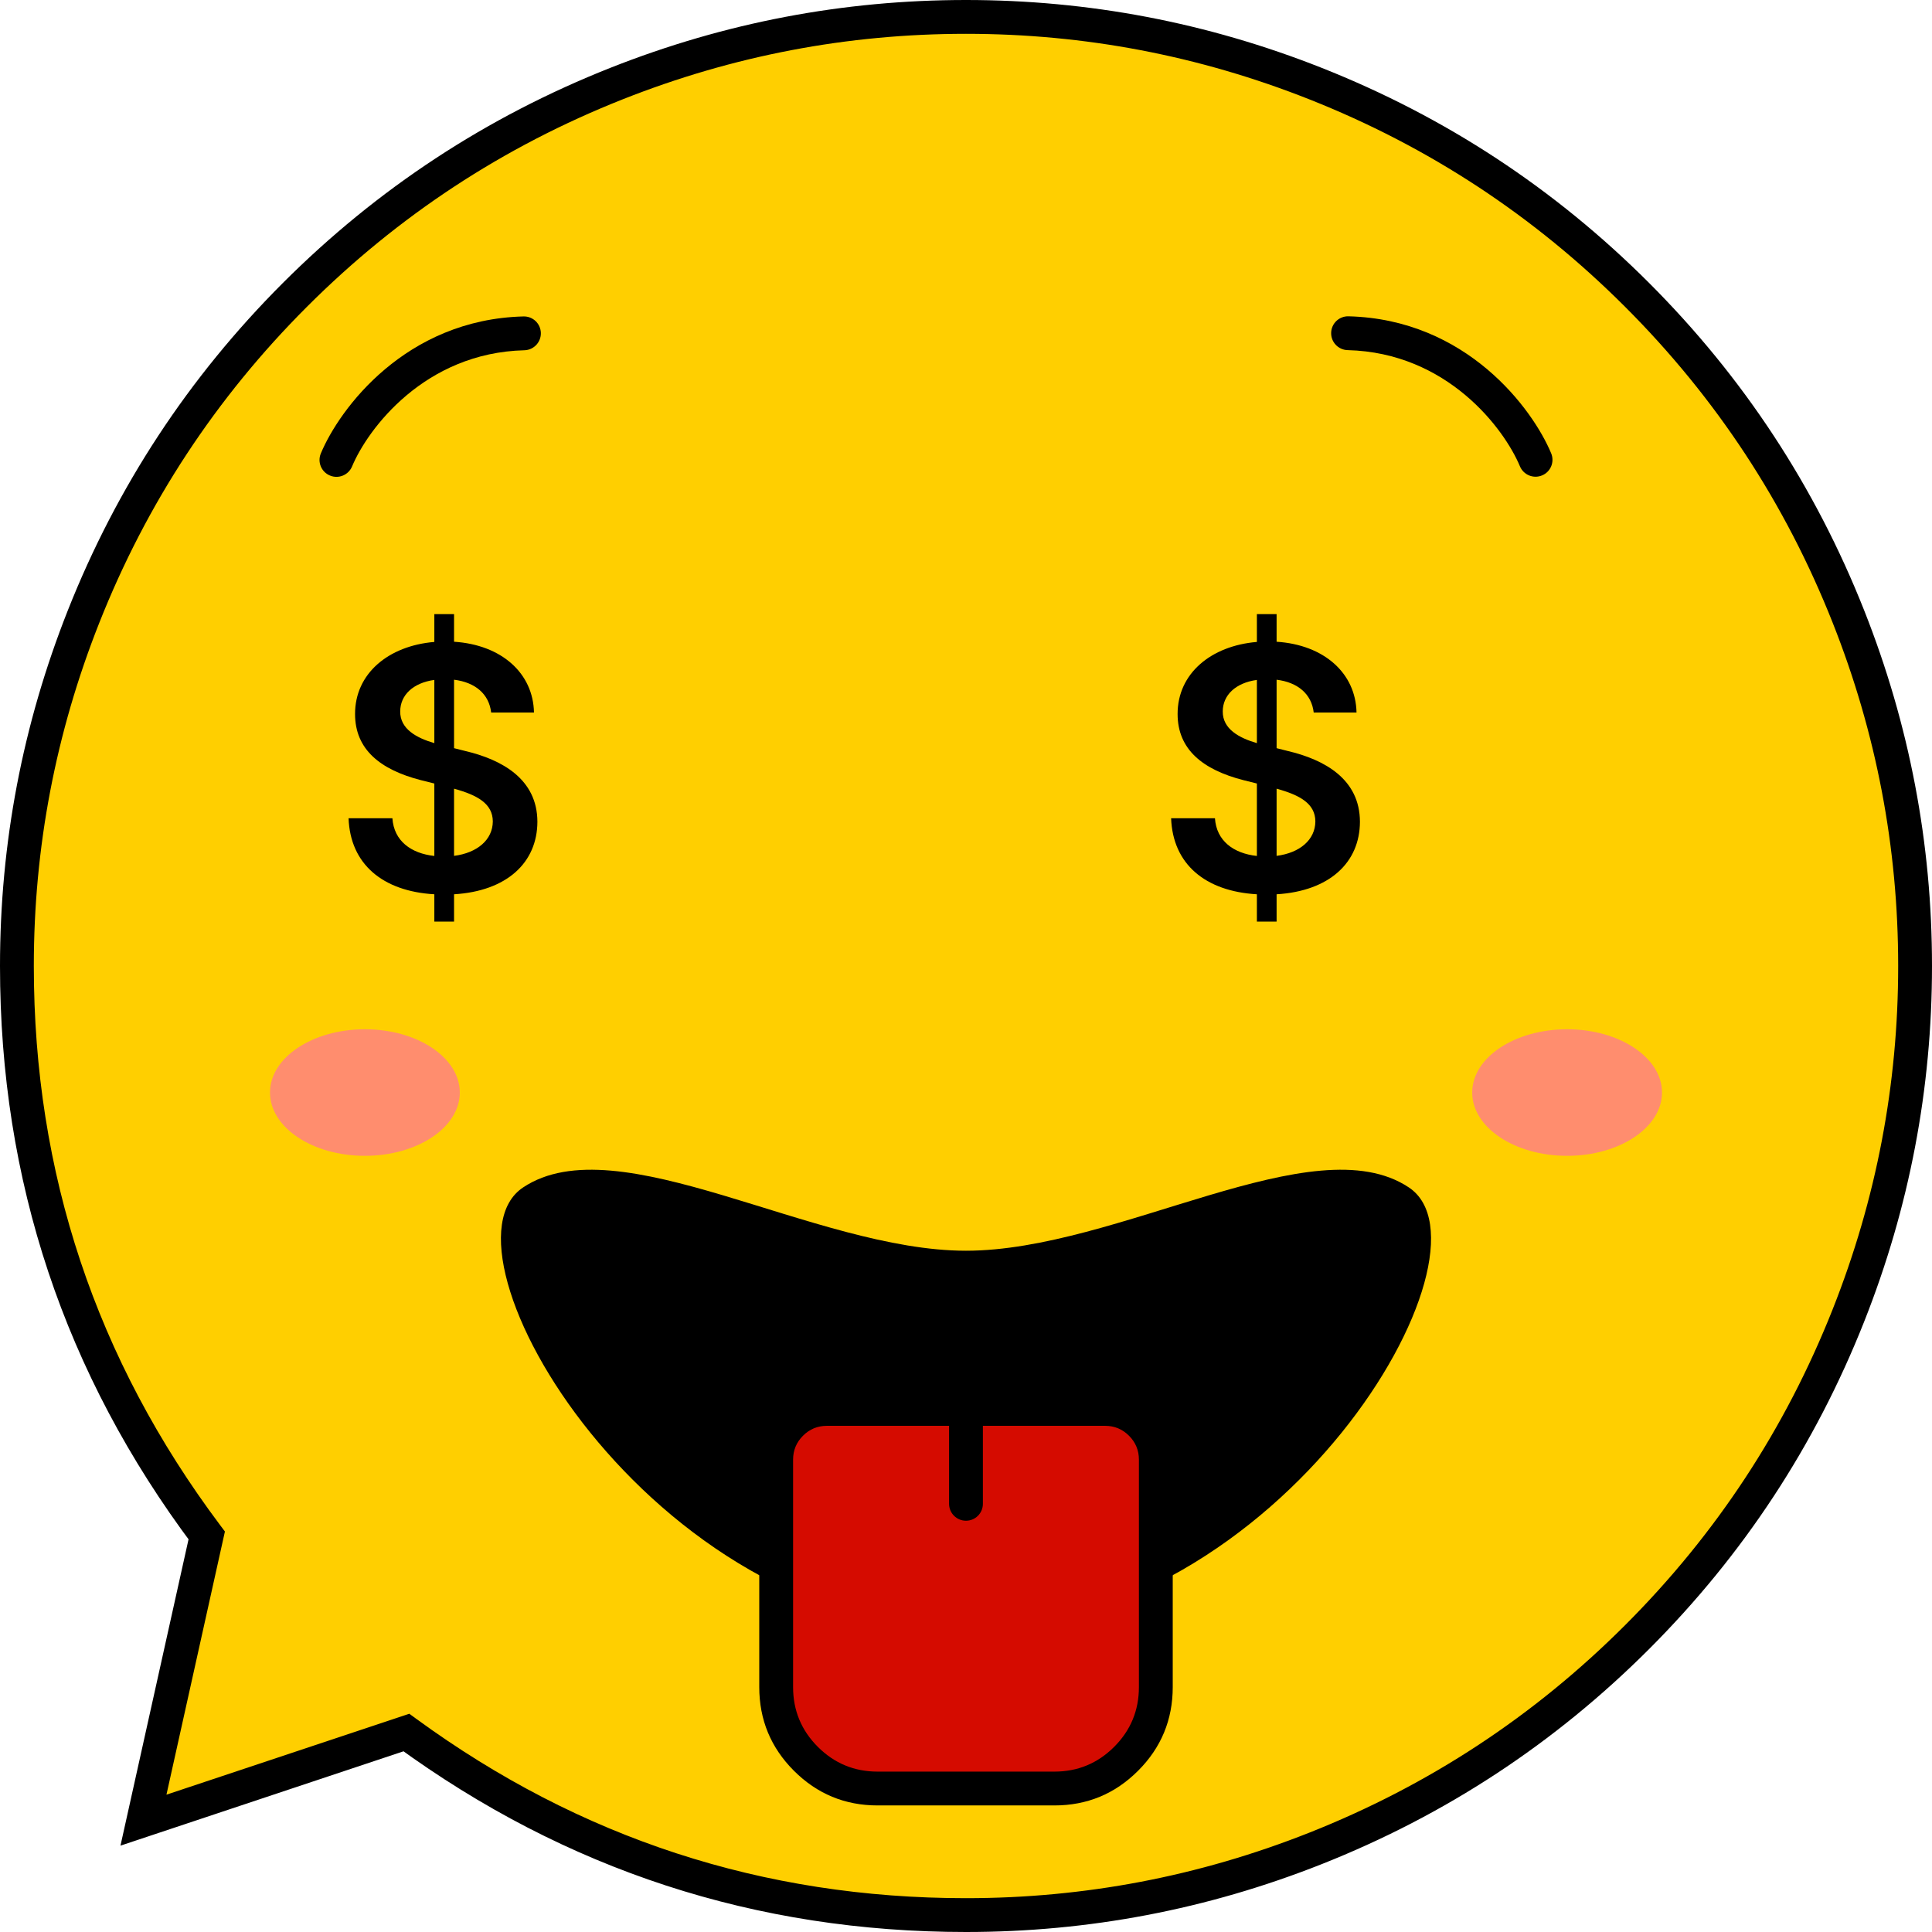 <svg xmlns="http://www.w3.org/2000/svg" xmlns:xlink="http://www.w3.org/1999/xlink" fill="none" version="1.1" width="57.123" height="57.123" viewBox="0 0 57.123 57.123"><defs><filter id="master_svg0_0_850" filterUnits="objectBoundingBox" color-interpolation-filters="sRGB" x="-1" y="-1" width="7.612" height="5.742"><feFlood flood-opacity="0" result="BackgroundImageFix"/><feBlend mode="normal" in="SourceGraphic" in2="BackgroundImageFix" result="shape"/><feGaussianBlur stdDeviation="0.25" result="effect1_foregroundBlur"/></filter><filter id="master_svg1_0_851" filterUnits="objectBoundingBox" color-interpolation-filters="sRGB" x="-1" y="-1" width="7.612" height="5.742"><feFlood flood-opacity="0" result="BackgroundImageFix"/><feBlend mode="normal" in="SourceGraphic" in2="BackgroundImageFix" result="shape"/><feGaussianBlur stdDeviation="0.25" result="effect1_foregroundBlur"/></filter></defs><g><g><path d="M28.561,56.623Q29.25,56.623,29.938,56.589Q30.626,56.555,31.312,56.488Q31.997,56.42,32.679,56.319Q33.36,56.218,34.036,56.084Q34.712,55.949,35.38,55.782Q36.048,55.615,36.707,55.415Q37.367,55.215,38.015,54.983Q38.664,54.751,39.3,54.487Q39.937,54.223,40.559,53.929Q41.182,53.634,41.789,53.309Q42.397,52.985,42.988,52.631Q43.579,52.276,44.152,51.894Q44.724,51.511,45.278,51.101Q45.831,50.69,46.364,50.253Q46.896,49.816,47.406,49.354Q47.917,48.891,48.404,48.404Q48.891,47.917,49.354,47.406Q49.816,46.896,50.253,46.364Q50.69,45.831,51.101,45.278Q51.511,44.724,51.894,44.152Q52.276,43.579,52.631,42.988Q52.985,42.397,53.309,41.789Q53.634,41.182,53.929,40.559Q54.223,39.937,54.487,39.3Q54.751,38.664,54.983,38.015Q55.215,37.367,55.415,36.707Q55.615,36.048,55.782,35.38Q55.949,34.712,56.084,34.036Q56.218,33.36,56.319,32.679Q56.42,31.997,56.488,31.312Q56.555,30.626,56.589,29.938Q56.623,29.25,56.623,28.561Q56.623,27.873,56.589,27.185Q56.555,26.497,56.488,25.811Q56.42,25.125,56.319,24.444Q56.218,23.763,56.084,23.087Q55.949,22.411,55.782,21.743Q55.615,21.075,55.415,20.416Q55.215,19.756,54.983,19.108Q54.751,18.459,54.487,17.823Q54.223,17.186,53.929,16.564Q53.634,15.941,53.309,15.333Q52.985,14.726,52.631,14.135Q52.276,13.544,51.894,12.971Q51.511,12.399,51.101,11.845Q50.69,11.292,50.253,10.759Q49.816,10.227,49.354,9.717Q48.891,9.206,48.404,8.719Q47.917,8.232,47.406,7.769Q46.896,7.307,46.364,6.87Q45.831,6.433,45.278,6.022Q44.724,5.612,44.152,5.229Q43.579,4.846,42.988,4.492Q42.397,4.138,41.789,3.813Q41.182,3.489,40.559,3.194Q39.937,2.9,39.3,2.636Q38.664,2.372,38.015,2.14Q37.367,1.908,36.707,1.708Q36.048,1.508,35.38,1.341Q34.712,1.174,34.036,1.039Q33.36,0.905,32.679,0.804Q31.997,0.703,31.312,0.635Q30.626,0.568,29.938,0.534Q29.25,0.5,28.561,0.5Q27.873,0.5,27.185,0.534Q26.497,0.568,25.811,0.635Q25.125,0.703,24.444,0.804Q23.763,0.905,23.087,1.039Q22.411,1.174,21.743,1.341Q21.075,1.508,20.416,1.708Q19.756,1.908,19.108,2.14Q18.459,2.372,17.823,2.636Q17.186,2.9,16.564,3.194Q15.941,3.489,15.333,3.813Q14.726,4.138,14.135,4.492Q13.544,4.846,12.971,5.229Q12.399,5.612,11.845,6.022Q11.292,6.433,10.759,6.87Q10.227,7.307,9.717,7.769Q9.206,8.232,8.719,8.719Q8.232,9.206,7.769,9.717Q7.307,10.227,6.87,10.759Q6.433,11.292,6.022,11.845Q5.612,12.399,5.229,12.971Q4.846,13.544,4.492,14.135Q4.138,14.726,3.813,15.333Q3.489,15.941,3.194,16.564Q2.9,17.186,2.636,17.823Q2.372,18.459,2.14,19.108Q1.908,19.756,1.708,20.416Q1.508,21.075,1.341,21.743Q1.174,22.411,1.039,23.087Q0.905,23.763,0.804,24.444Q0.703,25.125,0.635,25.811Q0.568,26.497,0.534,27.185Q0.5,27.873,0.5,28.561Q0.5,29.691,0.591,30.816Q0.681,31.942,0.862,33.056Q1.043,34.171,1.313,35.267Q1.583,36.364,1.94,37.435Q2.297,38.507,2.739,39.546Q3.181,40.585,3.705,41.585Q4.229,42.585,4.832,43.54Q5.435,44.495,6.112,45.398L4.242,53.817L12.015,51.226Q12.909,51.878,13.851,52.458Q14.793,53.038,15.779,53.542Q16.764,54.046,17.785,54.471Q18.807,54.896,19.859,55.239Q20.911,55.583,21.987,55.842Q23.063,56.101,24.156,56.275Q25.249,56.449,26.352,56.536Q27.455,56.623,28.561,56.623Z" fill-rule="evenodd" fill="#FFCF00" fill-opacity="1"/><path d="M28.561,56.123Q33.819,56.123,38.707,54.188Q44.014,52.087,48.05,48.05Q52.087,44.014,54.188,38.707Q56.123,33.819,56.123,28.561Q56.123,23.304,54.188,18.416Q52.087,13.109,48.05,9.073Q44.014,5.036,38.707,2.935Q33.819,1,28.561,1Q23.304,1,18.416,2.935Q13.109,5.036,9.073,9.073Q5.036,13.109,2.935,18.416Q1,23.304,1,28.561Q1,37.749,6.512,45.098L6.65,45.282L4.73,53.925L4.242,53.817L4.083,53.342L12.102,50.67L12.31,50.822Q19.571,56.123,28.561,56.123ZM28.561,57.123Q19.245,57.123,11.72,51.629L12.015,51.226L12.173,51.7L3.562,54.57L5.624,45.29L6.112,45.398L5.712,45.698Q0,38.082,0,28.561Q0,23.113,2.005,18.048Q4.183,12.548,8.365,8.365Q12.548,4.183,18.048,2.005Q23.114,0,28.561,0Q34.009,0,39.075,2.005Q44.575,4.183,48.758,8.365Q52.94,12.548,55.118,18.048Q57.123,23.114,57.123,28.561Q57.123,34.009,55.118,39.075Q52.94,44.575,48.758,48.758Q44.575,52.94,39.075,55.118Q34.009,57.123,28.561,57.123Z" fill="#000000" fill-opacity="1"/></g><g filter="url(#master_svg0_0_850)"><ellipse cx="10.789" cy="32.303" rx="2.806" ry="1.871" fill="#FF8D6E" fill-opacity="1"/></g><g filter="url(#master_svg1_0_851)"><ellipse cx="46.334" cy="32.303" rx="2.806" ry="1.871" fill="#FF8D6E" fill-opacity="1"/></g><g transform="matrix(-1,-0.025,-0.025,1,92.262,1.149)"><path d="M46.064,13.405C45.951,13.657,46.064,13.953,46.316,14.065C46.568,14.178,46.864,14.065,46.977,13.813C46.977,13.813,46.064,13.405,46.064,13.405C46.064,13.405,46.064,13.405,46.064,13.405ZM52.154,10.507C52.43,10.507,52.654,10.283,52.654,10.007C52.654,9.73,52.43,9.507,52.154,9.507C52.154,9.507,52.154,10.507,52.154,10.507C52.154,10.507,52.154,10.507,52.154,10.507ZM46.977,13.813C47.467,12.715,49.204,10.507,52.154,10.507C52.154,10.507,52.154,9.507,52.154,9.507C48.665,9.507,46.646,12.101,46.064,13.405C46.064,13.405,46.977,13.813,46.977,13.813C46.977,13.813,46.977,13.813,46.977,13.813Z" fill="#000000" fill-opacity="1"/></g><g transform="matrix(1,-0.025,0.025,1,-0.234,0.236)"><path d="M9.385,13.405C9.272,13.657,9.385,13.953,9.638,14.065C9.89,14.178,10.185,14.065,10.298,13.813C10.298,13.813,9.385,13.405,9.385,13.405C9.385,13.405,9.385,13.405,9.385,13.405ZM15.475,10.507C15.751,10.507,15.975,10.283,15.975,10.007C15.975,9.73,15.751,9.507,15.475,9.507C15.475,9.507,15.475,10.507,15.475,10.507C15.475,10.507,15.475,10.507,15.475,10.507ZM10.298,13.813C10.789,12.715,12.526,10.507,15.475,10.507C15.475,10.507,15.475,9.507,15.475,9.507C11.986,9.507,9.968,12.101,9.385,13.405C9.385,13.405,10.298,13.813,10.298,13.813C10.298,13.813,10.298,13.813,10.298,13.813Z" fill="#000000" fill-opacity="1"/></g><g><path d="M12.842,27.248L13.425,27.248L13.425,26.441C14.987,26.347,15.886,25.504,15.889,24.296C15.886,23.036,14.844,22.46,13.75,22.203L13.425,22.121L13.425,20.097C14.056,20.175,14.46,20.523,14.522,21.067L15.788,21.067C15.765,19.905,14.831,19.065,13.425,18.974L13.425,18.157L12.842,18.157L12.842,18.98C11.481,19.094,10.495,19.918,10.498,21.112C10.498,22.157,11.241,22.756,12.438,23.065L12.842,23.166L12.842,25.308C12.155,25.233,11.647,24.866,11.602,24.192L10.306,24.192C10.355,25.549,11.315,26.353,12.842,26.441L12.842,27.248ZM13.425,25.305L13.425,23.319C14.121,23.511,14.567,23.762,14.571,24.286C14.567,24.83,14.112,25.217,13.425,25.305ZM12.842,21.972C12.321,21.819,11.826,21.558,11.833,21.031C11.836,20.556,12.207,20.191,12.842,20.103L12.842,21.972Z" fill="#000000" fill-opacity="1"/></g><g><path d="M37.162,27.248L37.745,27.248L37.745,26.441C39.307,26.347,40.206,25.504,40.209,24.296C40.206,23.036,39.164,22.46,38.07,22.203L37.745,22.121L37.745,20.097C38.376,20.175,38.78,20.523,38.842,21.067L40.108,21.067C40.085,19.905,39.151,19.065,37.745,18.974L37.745,18.157L37.162,18.157L37.162,18.98C35.801,19.094,34.815,19.918,34.818,21.112C34.818,22.157,35.56,22.756,36.758,23.065L37.162,23.166L37.162,25.308C36.475,25.233,35.967,24.866,35.922,24.192L34.626,24.192C34.675,25.549,35.635,26.353,37.162,26.441L37.162,27.248ZM37.745,25.305L37.745,23.319C38.441,23.511,38.887,23.762,38.891,24.286C38.887,24.83,38.432,25.217,37.745,25.305ZM37.162,21.972C36.641,21.819,36.146,21.558,36.153,21.031C36.156,20.556,36.527,20.191,37.162,20.103L37.162,21.972Z" fill="#000000" fill-opacity="1"/></g><g><path d="M28.561,48.204C19.207,48.204,12.66,36.98,15.466,35.109C18.272,33.238,24.071,36.98,28.561,36.98C33.051,36.98,38.85,33.238,41.656,35.109C44.463,36.98,37.915,48.204,28.561,48.204C28.561,48.204,28.561,48.204,28.561,48.204Z" fill="#000000" fill-opacity="1"/></g><g><g><path d="M22.949,43.157C22.949,42.328,23.621,41.657,24.449,41.657C24.449,41.657,32.674,41.657,32.674,41.657C33.502,41.657,34.174,42.328,34.174,43.157C34.174,43.157,34.174,49.881,34.174,49.881C34.174,51.538,32.831,52.881,31.174,52.881C31.174,52.881,25.949,52.881,25.949,52.881C24.292,52.881,22.949,51.538,22.949,49.881C22.949,49.881,22.949,43.157,22.949,43.157C22.949,43.157,22.949,43.157,22.949,43.157Z" fill="#D50B00" fill-opacity="1"/><path d="M22.449,43.157L22.449,49.881Q22.449,51.331,23.474,52.356Q24.499,53.381,25.949,53.381L31.174,53.381Q32.624,53.381,33.649,52.356Q34.674,51.331,34.674,49.881L34.674,43.157Q34.674,42.328,34.088,41.743Q33.502,41.157,32.674,41.157L24.449,41.157Q23.621,41.157,23.035,41.743Q22.449,42.328,22.449,43.157ZM24.181,51.649Q23.449,50.917,23.449,49.881L23.449,43.157Q23.449,42.743,23.742,42.45Q24.035,42.157,24.449,42.157L32.674,42.157Q33.088,42.157,33.381,42.45Q33.674,42.743,33.674,43.157L33.674,49.881Q33.674,50.917,32.942,51.649Q32.209,52.381,31.174,52.381L25.949,52.381Q24.914,52.381,24.181,51.649Z" fill-rule="evenodd" fill="#000000" fill-opacity="1"/></g><g><path d="M29.061,41.657C29.061,41.381,28.838,41.157,28.561,41.157C28.285,41.157,28.061,41.381,28.061,41.657C28.061,41.657,29.061,41.657,29.061,41.657C29.061,41.657,29.061,41.657,29.061,41.657ZM28.061,44.463C28.061,44.739,28.285,44.963,28.561,44.963C28.838,44.963,29.061,44.739,29.061,44.463C29.061,44.463,28.061,44.463,28.061,44.463C28.061,44.463,28.061,44.463,28.061,44.463ZM28.061,41.657C28.061,41.657,28.061,44.463,28.061,44.463C28.061,44.463,29.061,44.463,29.061,44.463C29.061,44.463,29.061,41.657,29.061,41.657C29.061,41.657,28.061,41.657,28.061,41.657C28.061,41.657,28.061,41.657,28.061,41.657Z" fill="#000000" fill-opacity="1"/></g></g></g></svg>